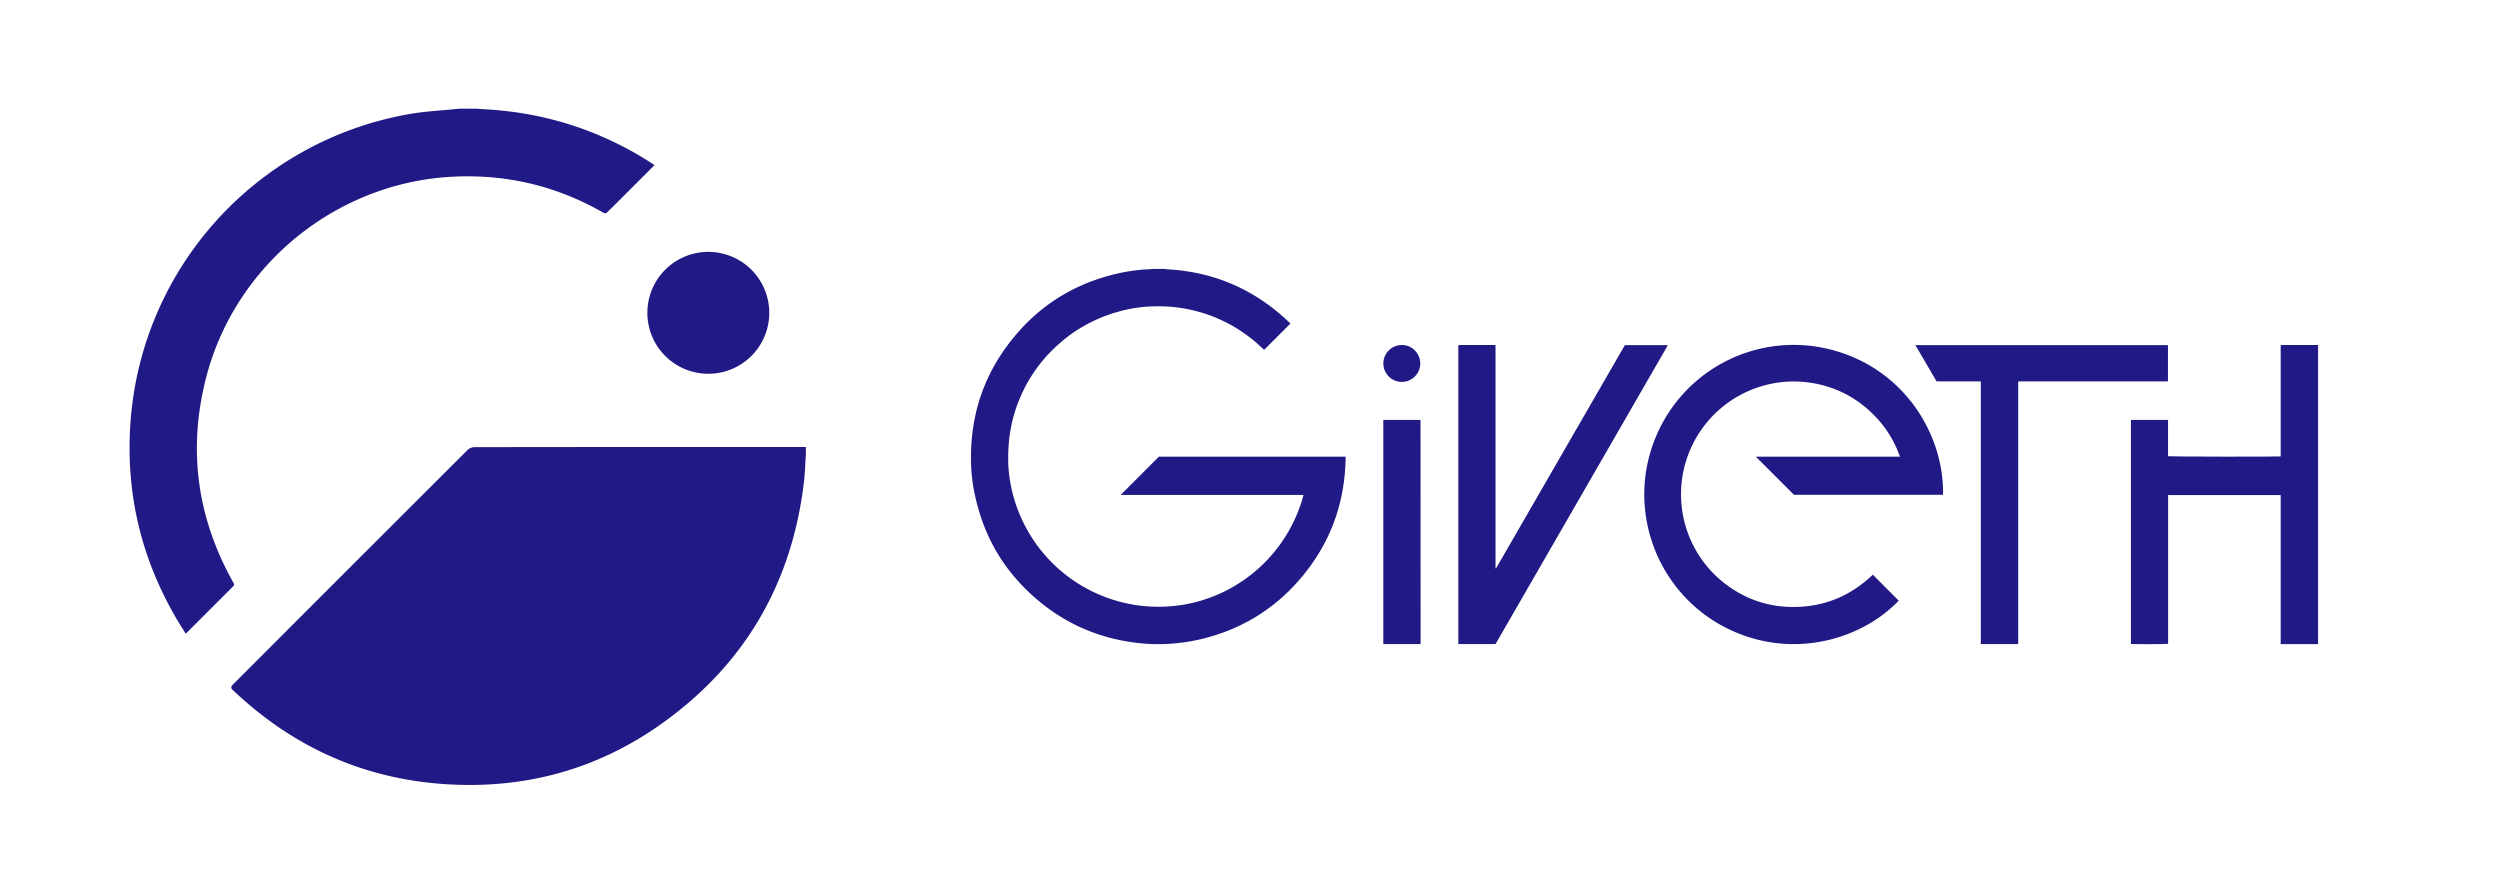 <svg id="Capa_1" data-name="Capa 1" xmlns="http://www.w3.org/2000/svg" viewBox="0 0 3023 1080">
  <path d="M1408.2,325.2l2.6.4c56.7,2.9,105.6,24.1,146.9,63l2.7,2.6L1528.6,423l-4.6-4.2a180.9,180.9,0,0,0-66.9-39.5,186.7,186.7,0,0,0-33.1-7.5,199.3,199.3,0,0,0-35.4-1.1,173.1,173.1,0,0,0-37.8,6.6,176.5,176.5,0,0,0-30.5,11.8,168.5,168.5,0,0,0-37.3,24.6c-4.4,3.8-8.7,7.7-12.8,11.9a179.1,179.1,0,0,0-37.2,56.5,171.8,171.8,0,0,0-11.5,40.3,176.2,176.2,0,0,0-2,17.8q-.6,10.6-.3,21.3a179.2,179.2,0,0,0,5.6,36.3,181.8,181.8,0,0,0,161.4,135.3,190.9,190.9,0,0,0,26.2.2,173.2,173.2,0,0,0,41.7-7.6,186.6,186.6,0,0,0,27.1-10.8,182.5,182.5,0,0,0,93.6-111.3c.4-1.6.9-3.2,1.4-5.1-6-.1-11.6,0-17.2,0H1355.1l46.2-46.3h225.8v3.2c-1.2,55.3-19.7,104-55.9,145.7-32.3,37.3-72.9,61.1-120.8,72.2a236.5,236.5,0,0,1-38.4,5.3,205,205,0,0,1-32.3-.7c-49.5-4.9-93.1-23.7-130.2-56.9s-59.2-72.3-70-119.5a208.3,208.3,0,0,1-5.3-40.9c-1.7-60.1,16.9-113.1,56.4-158.3,31.9-36.6,72-60.1,119.2-71.2a218.7,218.7,0,0,1,35.1-5.3l5.2-.2,2.7-.4Z" fill="#211985"/>
  <path d="M2803,778.9h-45.2V598.6H2621.7V778.5c-1.7.5-42,.6-45,.2V507.8h44.9v43.9c1.9.5,131.8.7,136.2.2V417.4l1.9-.2H2803Z" fill="#211985"/>
  <path d="M2349.5,598.3H2169.2l-46.1-46.1h174.3a133.3,133.3,0,0,0-29.3-48.1c-20.9-22-46.4-35.8-76.3-40.9A136.4,136.4,0,0,0,2082.4,703c27,22,58.1,32.4,92.9,30.8s64.4-15,89.3-38.9l31.3,31.4c-44.7,47-129.5,72.6-208.1,33.2-89.1-44.9-125.1-153.6-80.2-242.9a180.5,180.5,0,0,1,205.7-94C2304.9,445.9,2351.1,528.5,2349.5,598.3Z" fill="#211985"/>
  <path d="M1809,687.3l155.8-270h51.6v.2c0,.1.1.2,0,.2l-.3.9L1808.4,778.8h-45V417.7l.2-.2c0-.1.1-.1.2-.1l.9-.2h42.6l1.1.2V687.2Z" fill="#211985"/>
  <path d="M2440.4,778.8h-45.2V461.3c-3.1-.2-6-.1-8.9-.1h-44.6l-25.6-43.9h305.4v43.9H2440.4Z" fill="#211985"/>
  <path d="M1717.7,778.8h-45v-271h44.9c0,.1.1.1.1.2q0,134.7.1,269.4C1717.8,777.9,1717.7,778.2,1717.7,778.8Z" fill="#211985"/>
  <path d="M1695.2,417.2a21.8,21.8,0,0,1,15.8,6.7,22.3,22.3,0,1,1-16.1-6.7Z" fill="#211985"/>
  <path d="M974.4,550.4c-.8,11.5-1,23-2.5,34.5C957,706,900.5,803.1,801.3,874.2c-74,53.1-157.7,77.9-248.7,74.7-105.4-3.6-196.2-42.8-272.3-115.7-.7-.7-.7-3.4,0-4.1Q422.7,686.5,565.5,544a12.8,12.8,0,0,1,8.2-3.3q200.4-.3,400.8-.2Z" fill="#211985"/>
  <path d="M575.5,131.4c11.2.8,22.5,1.3,33.7,2.6a405.4,405.4,0,0,1,181.1,64.9,4.1,4.1,0,0,1,1,.9l-34.8,34.8c-7.6,7.6-15.2,15.2-22.9,22.7a2.8,2.8,0,0,1-1.6.5,3.5,3.5,0,0,1-1.7-.2q-83.2-48-179.4-44.1c-143.3,5.7-268.2,107.2-302.5,246.4-21.3,86.2-9.5,168.1,34.3,245.5.4.7.5,2.3,0,2.8l-57.3,57.3-.8.7c-1.8-2.8-3.6-5.5-5.3-8.3C172,681.6,151.2,598.6,157.9,509,172,322.8,310.6,170.3,495,137.9c18.6-3.3,37.7-4.1,56.6-6.1l3.8-.4Z" fill="#211985"/>
  <path d="M782.8,378.2a73.7,73.7,0,1,1,21.6,52.2,72.8,72.8,0,0,1-16-23.9A74.4,74.4,0,0,1,782.8,378.2Z" fill="#211985"/>
</svg>
